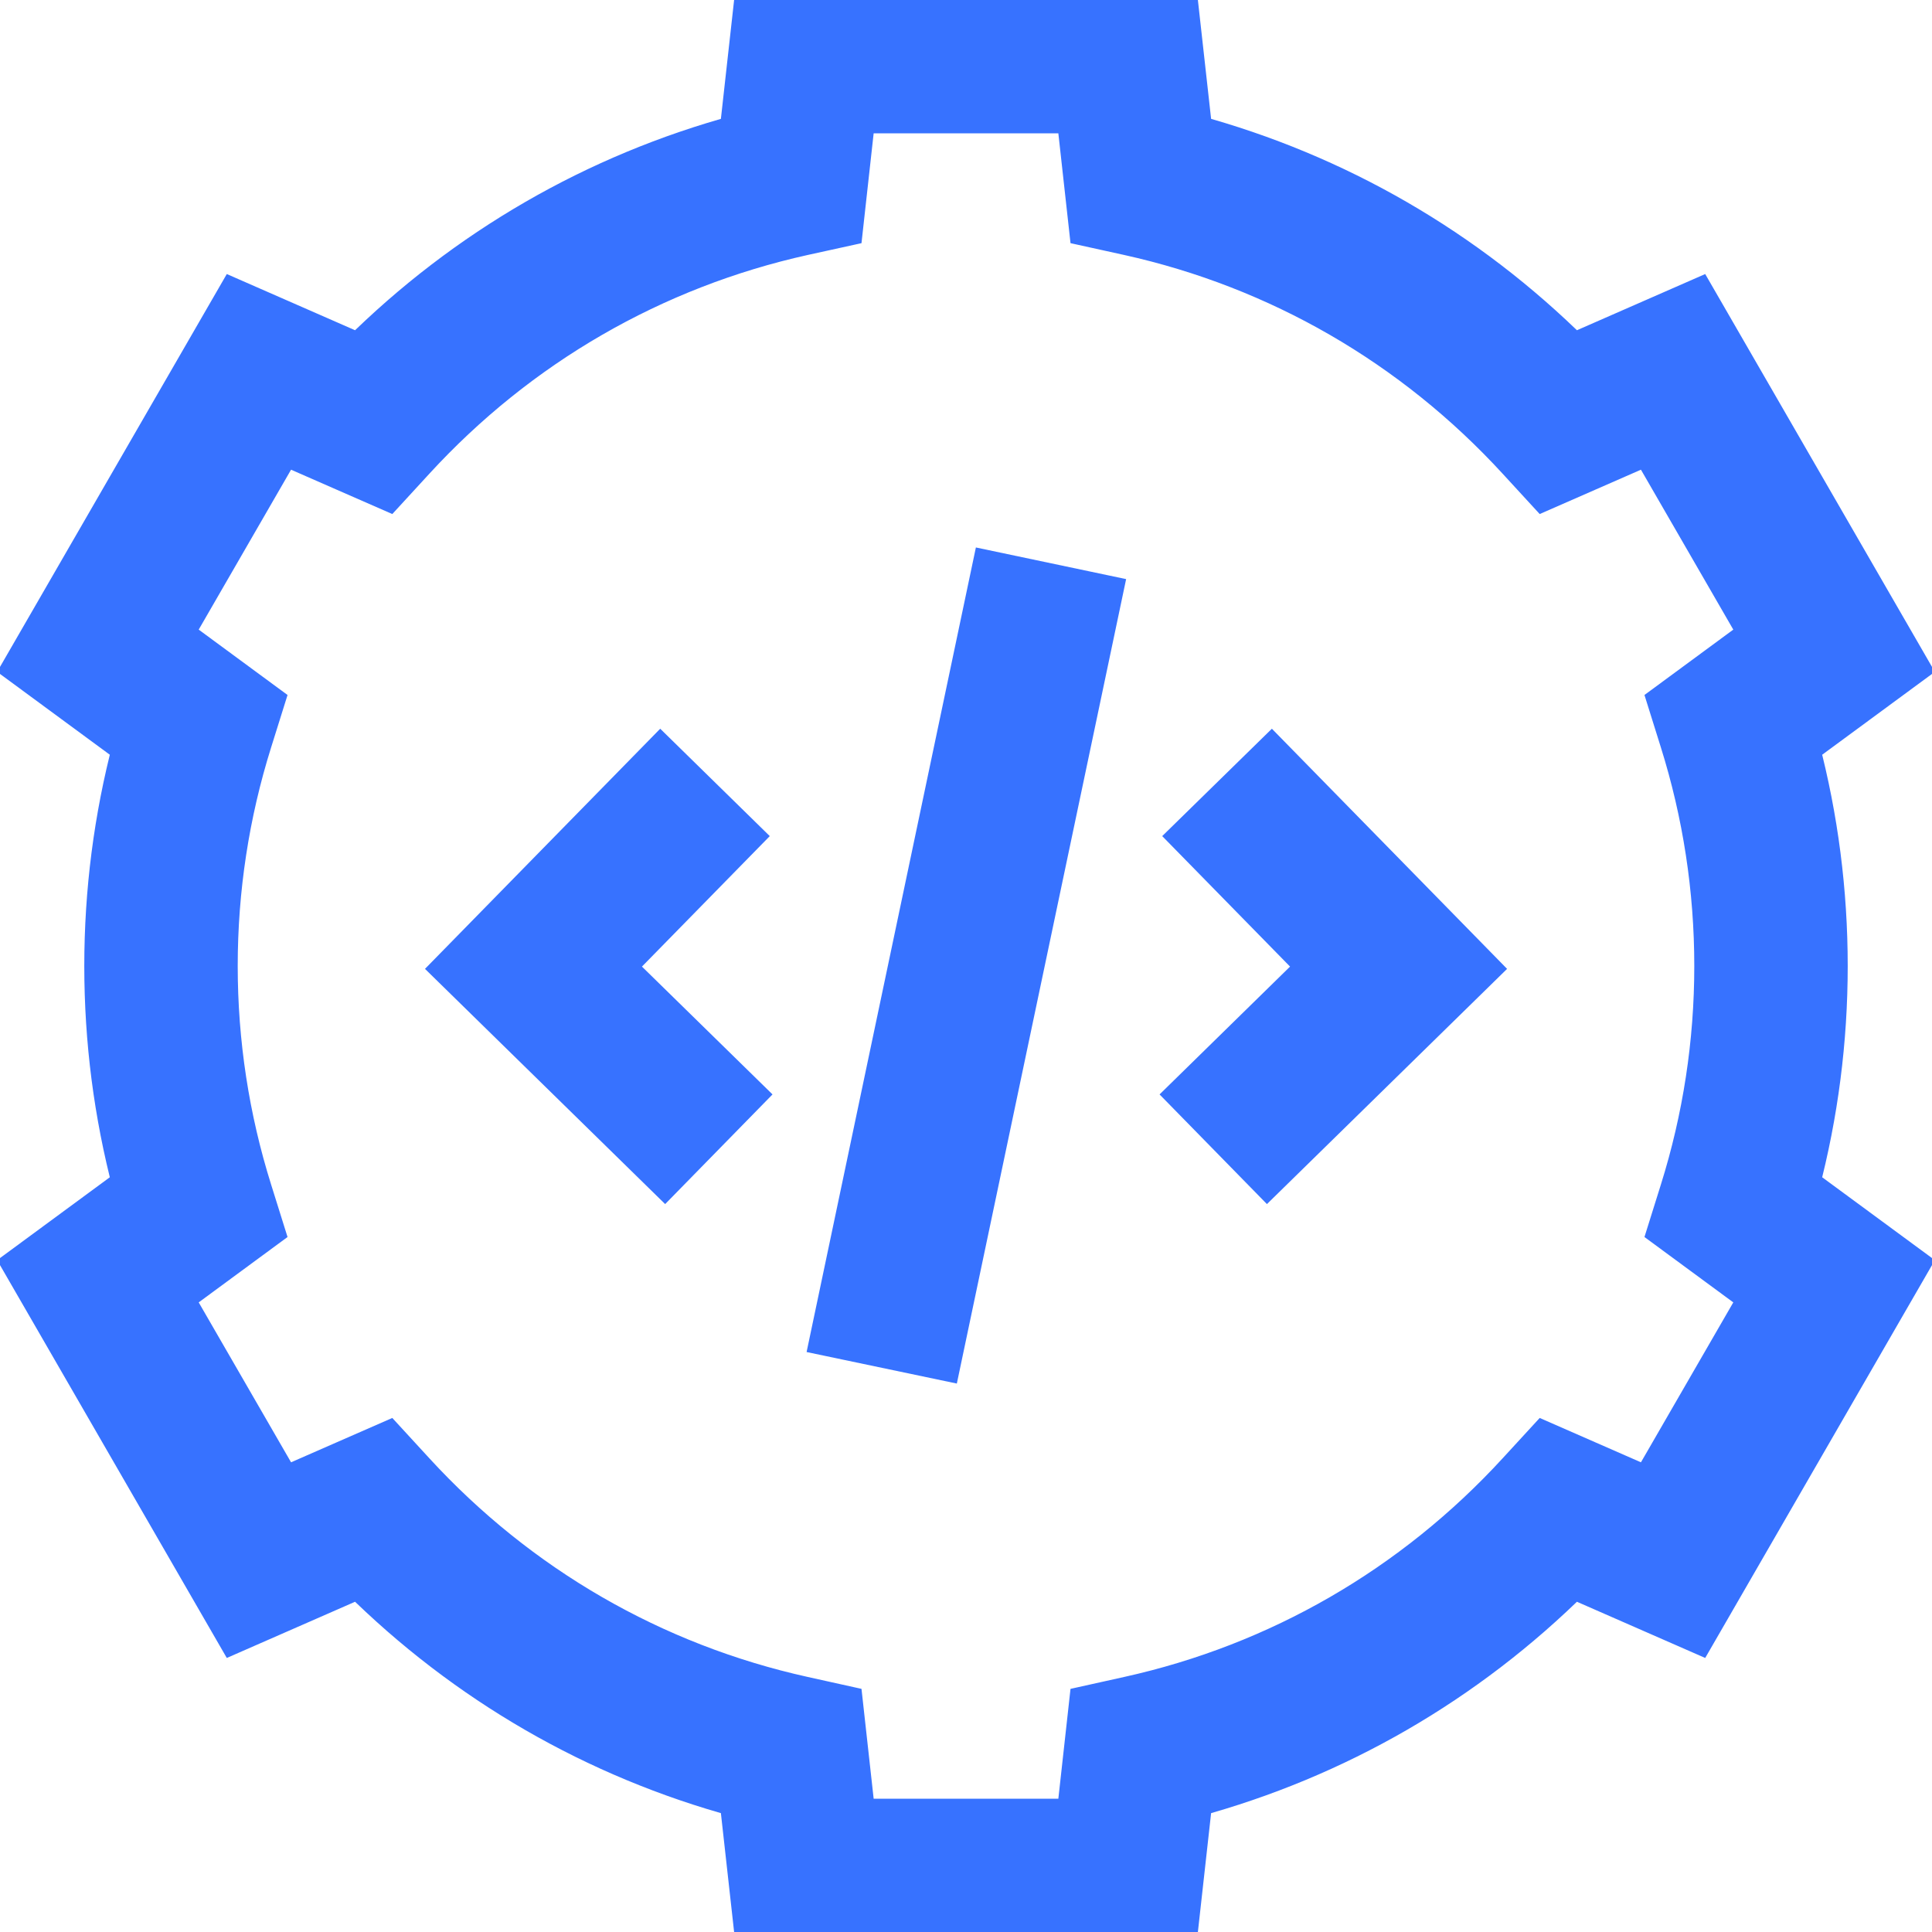 <svg width="24" height="24" viewBox="0 0 24 24" fill="none" xmlns="http://www.w3.org/2000/svg">
<g clip-path="url(#clip0_2680_16566)">
<path d="M22.703 12C22.703 11.075 22.585 10.16 22.352 9.274L23.707 8.277L21.078 3.723L19.535 4.399C18.216 3.089 16.601 2.156 14.815 1.672L14.629 0H9.371L9.185 1.672C7.399 2.156 5.784 3.089 4.465 4.399L2.922 3.723L0.293 8.277L1.648 9.274C1.415 10.16 1.297 11.075 1.297 12C1.297 12.925 1.415 13.84 1.648 14.726L0.293 15.723L2.922 20.277L4.465 19.601C5.784 20.911 7.399 21.844 9.185 22.328L9.371 24H14.629L14.815 22.328C16.601 21.844 18.216 20.911 19.535 19.601L21.078 20.277L23.707 15.723L22.352 14.726C22.585 13.84 22.703 12.925 22.703 12ZM14.018 21.076L13.527 21.185L13.371 22.594H10.629L10.473 21.185L9.981 21.076C8.119 20.664 6.448 19.699 5.15 18.285L4.81 17.915L3.511 18.484L2.14 16.11L3.28 15.271L3.13 14.792C2.847 13.891 2.703 12.952 2.703 12C2.703 11.048 2.847 10.109 3.13 9.208L3.28 8.729L2.14 7.89L3.511 5.516L4.81 6.085L5.15 5.715C6.448 4.301 8.119 3.336 9.981 2.923L10.473 2.815L10.629 1.406H13.371L13.527 2.815L14.018 2.923C15.881 3.336 17.552 4.301 18.85 5.715L19.19 6.085L20.489 5.516L21.86 7.89L20.72 8.729L20.87 9.208C21.153 10.109 21.297 11.048 21.297 12C21.297 12.952 21.153 13.891 20.87 14.792L20.72 15.271L21.86 16.11L20.489 18.484L19.19 17.915L18.85 18.285C17.552 19.699 15.881 20.664 14.018 21.076Z" fill="#3772FF" stroke="#3772FF" stroke-width="0.5"/>
<path d="M9.209 10.39L8.205 9.406L5.633 12.032L8.259 14.604L9.243 13.599L7.621 12.011L9.209 10.39Z" fill="#3772FF" stroke="#3772FF" stroke-width="0.5"/>
<path d="M14.791 10.39L16.379 12.011L14.758 13.599L15.742 14.604L18.368 12.032L15.796 9.406L14.791 10.39Z" fill="#3772FF" stroke="#3772FF" stroke-width="0.5"/>
<path d="M10.316 16.602L12.316 7.097L13.693 7.387L11.693 16.891L10.316 16.602Z" fill="#3772FF" stroke="#3772FF" stroke-width="0.5"/>
</g>
<defs>
<clipPath id="clip0_2680_16566">
<rect width="24" height="24" fill="white"/>
</clipPath>
</defs>
</svg>
